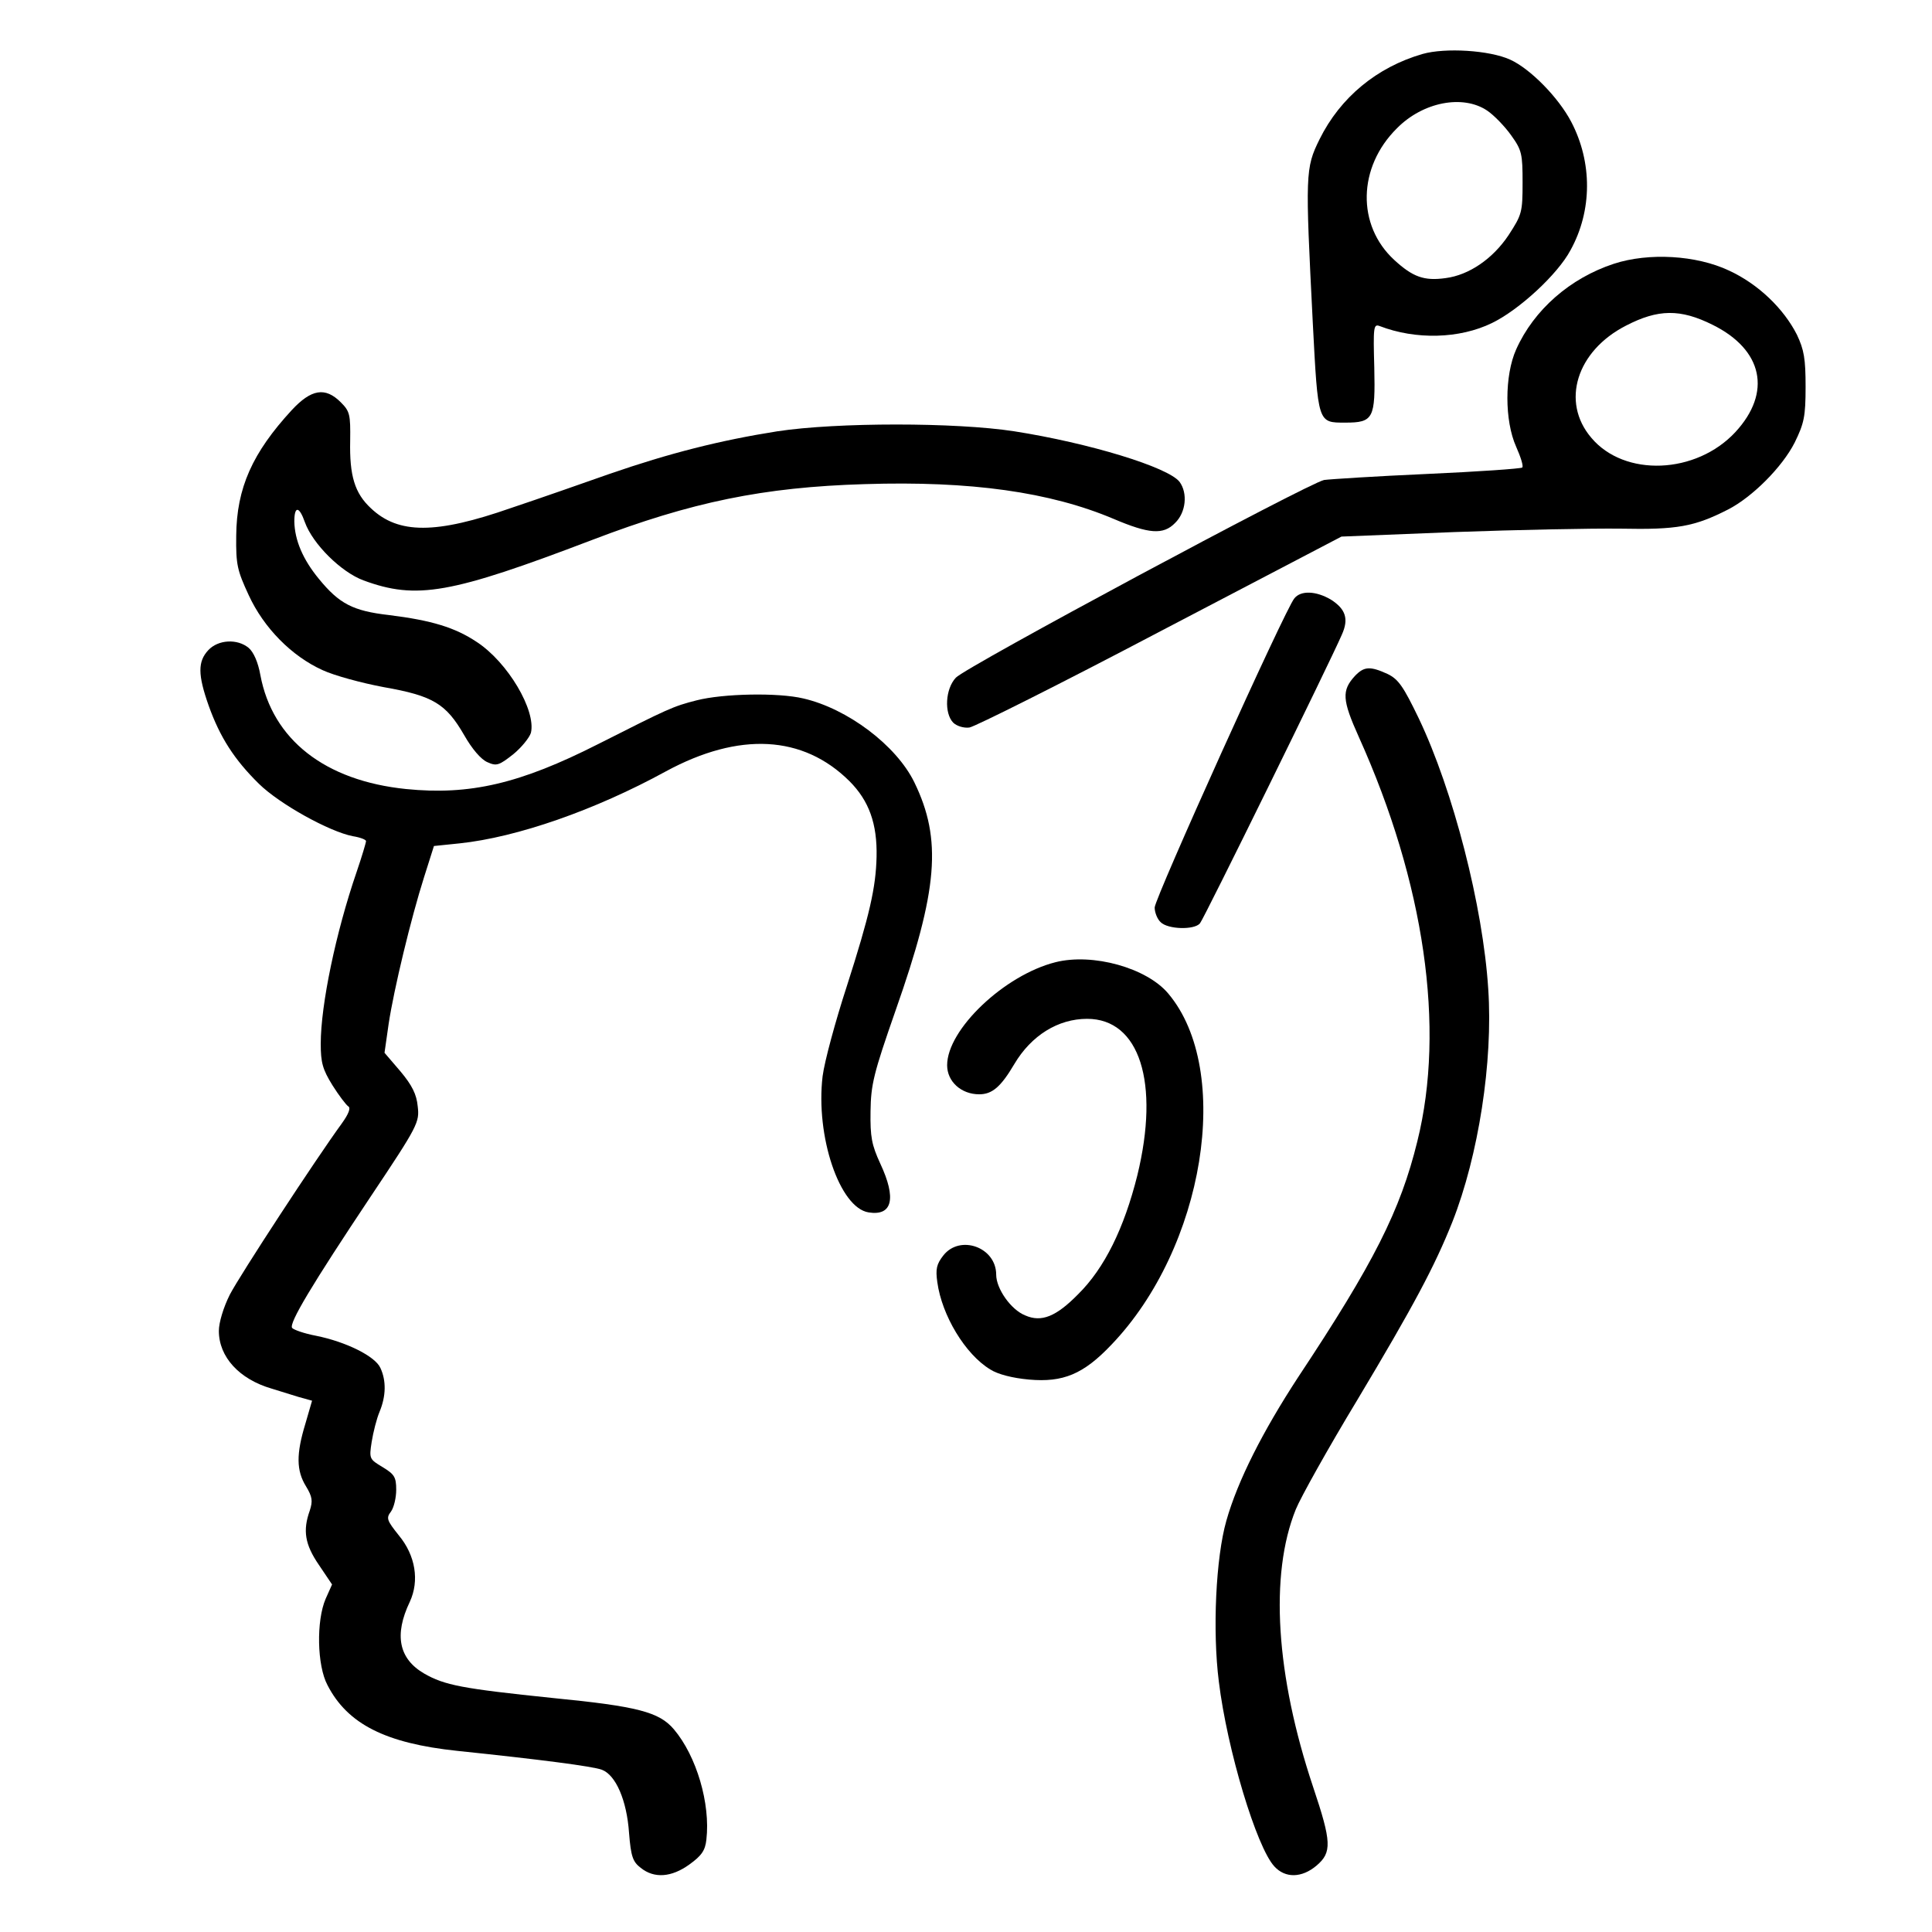 <?xml version="1.0" standalone="no"?>
<!DOCTYPE svg PUBLIC "-//W3C//DTD SVG 20010904//EN"
 "http://www.w3.org/TR/2001/REC-SVG-20010904/DTD/svg10.dtd">
<svg version="1.0" xmlns="http://www.w3.org/2000/svg"
 width="512pt" height="512pt" viewBox="0 0 512 512"
 preserveAspectRatio="xMidYMid meet">

<g transform="translate(0,512) scale(0.1,-0.1)"
fill="#000000" stroke="none">
<path d="M3770 4977 c-121 -35 -218 -115 -273 -226 -38 -77 -38 -91 -18 -486
14 -268 13 -265 86 -265 75 0 80 11 77 146 -3 107 -2 116 14 110 96 -37 212
-34 298 8 72 35 174 129 208 193 58 105 58 233 2 340 -34 65 -109 141 -162
165 -55 25 -172 32 -232 15z m171 -150 c18 -12 47 -42 64 -66 28 -39 30 -49
30 -125 0 -79 -2 -85 -37 -139 -42 -63 -105 -106 -167 -114 -57 -8 -87 3 -136
48 -100 92 -97 246 7 349 69 70 175 90 239 47z"/>
<path d="M4277 4421 c-116 -38 -212 -122 -259 -227 -31 -69 -31 -189 0 -258
12 -27 20 -52 16 -55 -3 -3 -117 -11 -252 -17 -136 -6 -259 -14 -273 -16 -41
-8 -951 -496 -976 -524 -28 -30 -31 -94 -7 -119 9 -9 28 -15 43 -13 14 2 242
116 506 255 l480 251 300 12 c165 6 363 10 440 9 149 -3 195 5 285 51 64 33
143 112 176 177 25 51 29 69 29 148 0 74 -4 98 -23 138 -35 69 -102 134 -180
170 -87 41 -213 48 -305 18z m262 -162 c133 -66 157 -179 60 -284 -104 -112
-294 -120 -382 -15 -81 95 -39 230 92 297 85 44 144 45 230 2z"/>
<path d="M773 4033 c-104 -113 -146 -206 -147 -333 -1 -77 3 -92 33 -157 40
-87 114 -162 196 -199 30 -14 103 -34 162 -45 131 -23 165 -44 213 -127 21
-37 45 -65 62 -72 24 -11 31 -8 68 21 22 18 43 44 47 57 14 59 -61 187 -144
241 -57 38 -119 57 -232 71 -96 11 -132 30 -186 96 -42 51 -64 102 -65 152 0
42 13 41 28 -2 21 -58 96 -132 155 -154 141 -52 231 -36 606 107 264 101 455
140 722 148 282 9 492 -21 660 -92 94 -40 132 -43 163 -11 29 28 34 79 12 109
-30 39 -240 103 -438 134 -155 24 -470 24 -628 0 -152 -24 -286 -58 -445 -113
-71 -25 -188 -66 -260 -90 -200 -70 -299 -70 -372 -1 -43 40 -57 86 -55 179 1
70 -1 78 -25 102 -41 41 -78 35 -130 -21z"/>
<path d="M3430 3534 c-24 -28 -370 -795 -370 -819 0 -13 7 -31 16 -39 19 -19
89 -21 104 -3 10 11 345 693 376 765 19 42 10 68 -29 93 -39 23 -80 25 -97 3z"/>
<path d="M552 3397 c-28 -30 -28 -65 1 -147 30 -84 68 -143 133 -207 55 -54
187 -127 249 -139 19 -3 35 -9 35 -13 0 -4 -11 -41 -25 -82 -55 -160 -95 -352
-95 -455 0 -50 5 -68 31 -110 17 -27 36 -52 42 -56 7 -4 1 -20 -17 -45 -70
-96 -270 -402 -297 -454 -17 -34 -29 -74 -29 -96 0 -69 54 -128 140 -153 19
-6 51 -16 71 -22 l36 -10 -18 -62 c-24 -79 -24 -123 2 -165 17 -28 18 -39 10
-64 -19 -53 -13 -90 24 -144 l35 -52 -17 -38 c-25 -58 -23 -177 5 -229 53
-103 154 -154 344 -174 221 -23 359 -41 383 -50 37 -14 66 -81 72 -167 5 -63
10 -77 31 -93 36 -29 82 -25 129 9 32 23 42 37 45 66 11 95 -26 221 -86 292
-39 46 -96 61 -320 83 -242 25 -288 34 -342 65 -67 39 -80 102 -38 190 26 56
15 123 -29 176 -32 40 -34 46 -21 63 8 11 14 37 14 58 0 34 -5 41 -36 60 -35
21 -36 22 -29 67 4 25 13 61 21 80 17 41 18 82 2 116 -14 31 -91 69 -170 85
-32 6 -60 16 -64 21 -8 13 51 112 209 349 125 187 129 196 124 238 -3 32 -15
56 -46 93 l-42 49 11 77 c14 92 59 279 94 389 l26 82 68 7 c152 16 359 88 547
191 194 105 363 96 486 -26 52 -52 74 -113 72 -201 -2 -81 -18 -153 -79 -343
-30 -92 -59 -199 -64 -238 -19 -159 45 -349 122 -361 63 -10 74 37 31 129 -23
50 -27 71 -26 139 1 71 8 100 66 266 113 321 124 454 50 606 -48 98 -177 195
-294 222 -67 16 -213 13 -283 -5 -63 -16 -75 -22 -261 -116 -207 -105 -340
-136 -509 -119 -215 22 -354 131 -386 302 -6 34 -18 61 -31 72 -30 25 -81 22
-107 -6z"/>
<path d="M3591 3329 c-36 -39 -34 -64 10 -162 174 -386 230 -771 155 -1072
-45 -183 -115 -322 -316 -625 -94 -144 -160 -274 -190 -380 -28 -98 -37 -292
-20 -426 22 -181 100 -439 147 -490 29 -32 73 -31 112 2 41 35 40 62 -9 208
-99 296 -116 563 -46 736 12 30 85 161 163 290 149 249 205 354 252 472 69
175 108 424 95 617 -14 220 -93 526 -184 717 -41 85 -54 104 -83 118 -46 21
-62 20 -86 -5z"/>
<path d="M2797 2570 c-135 -34 -287 -178 -287 -273 0 -43 37 -77 85 -77 34 0
57 19 93 80 45 76 116 120 193 120 139 0 193 -169 133 -415 -35 -140 -87 -246
-157 -315 -58 -59 -97 -75 -140 -56 -38 15 -77 71 -77 108 0 73 -96 107 -140
51 -18 -23 -21 -36 -16 -71 12 -88 74 -191 140 -231 20 -13 59 -23 103 -27 90
-8 144 14 218 92 247 257 323 727 151 931 -57 68 -200 108 -299 83z"/>
</g>
</svg>
